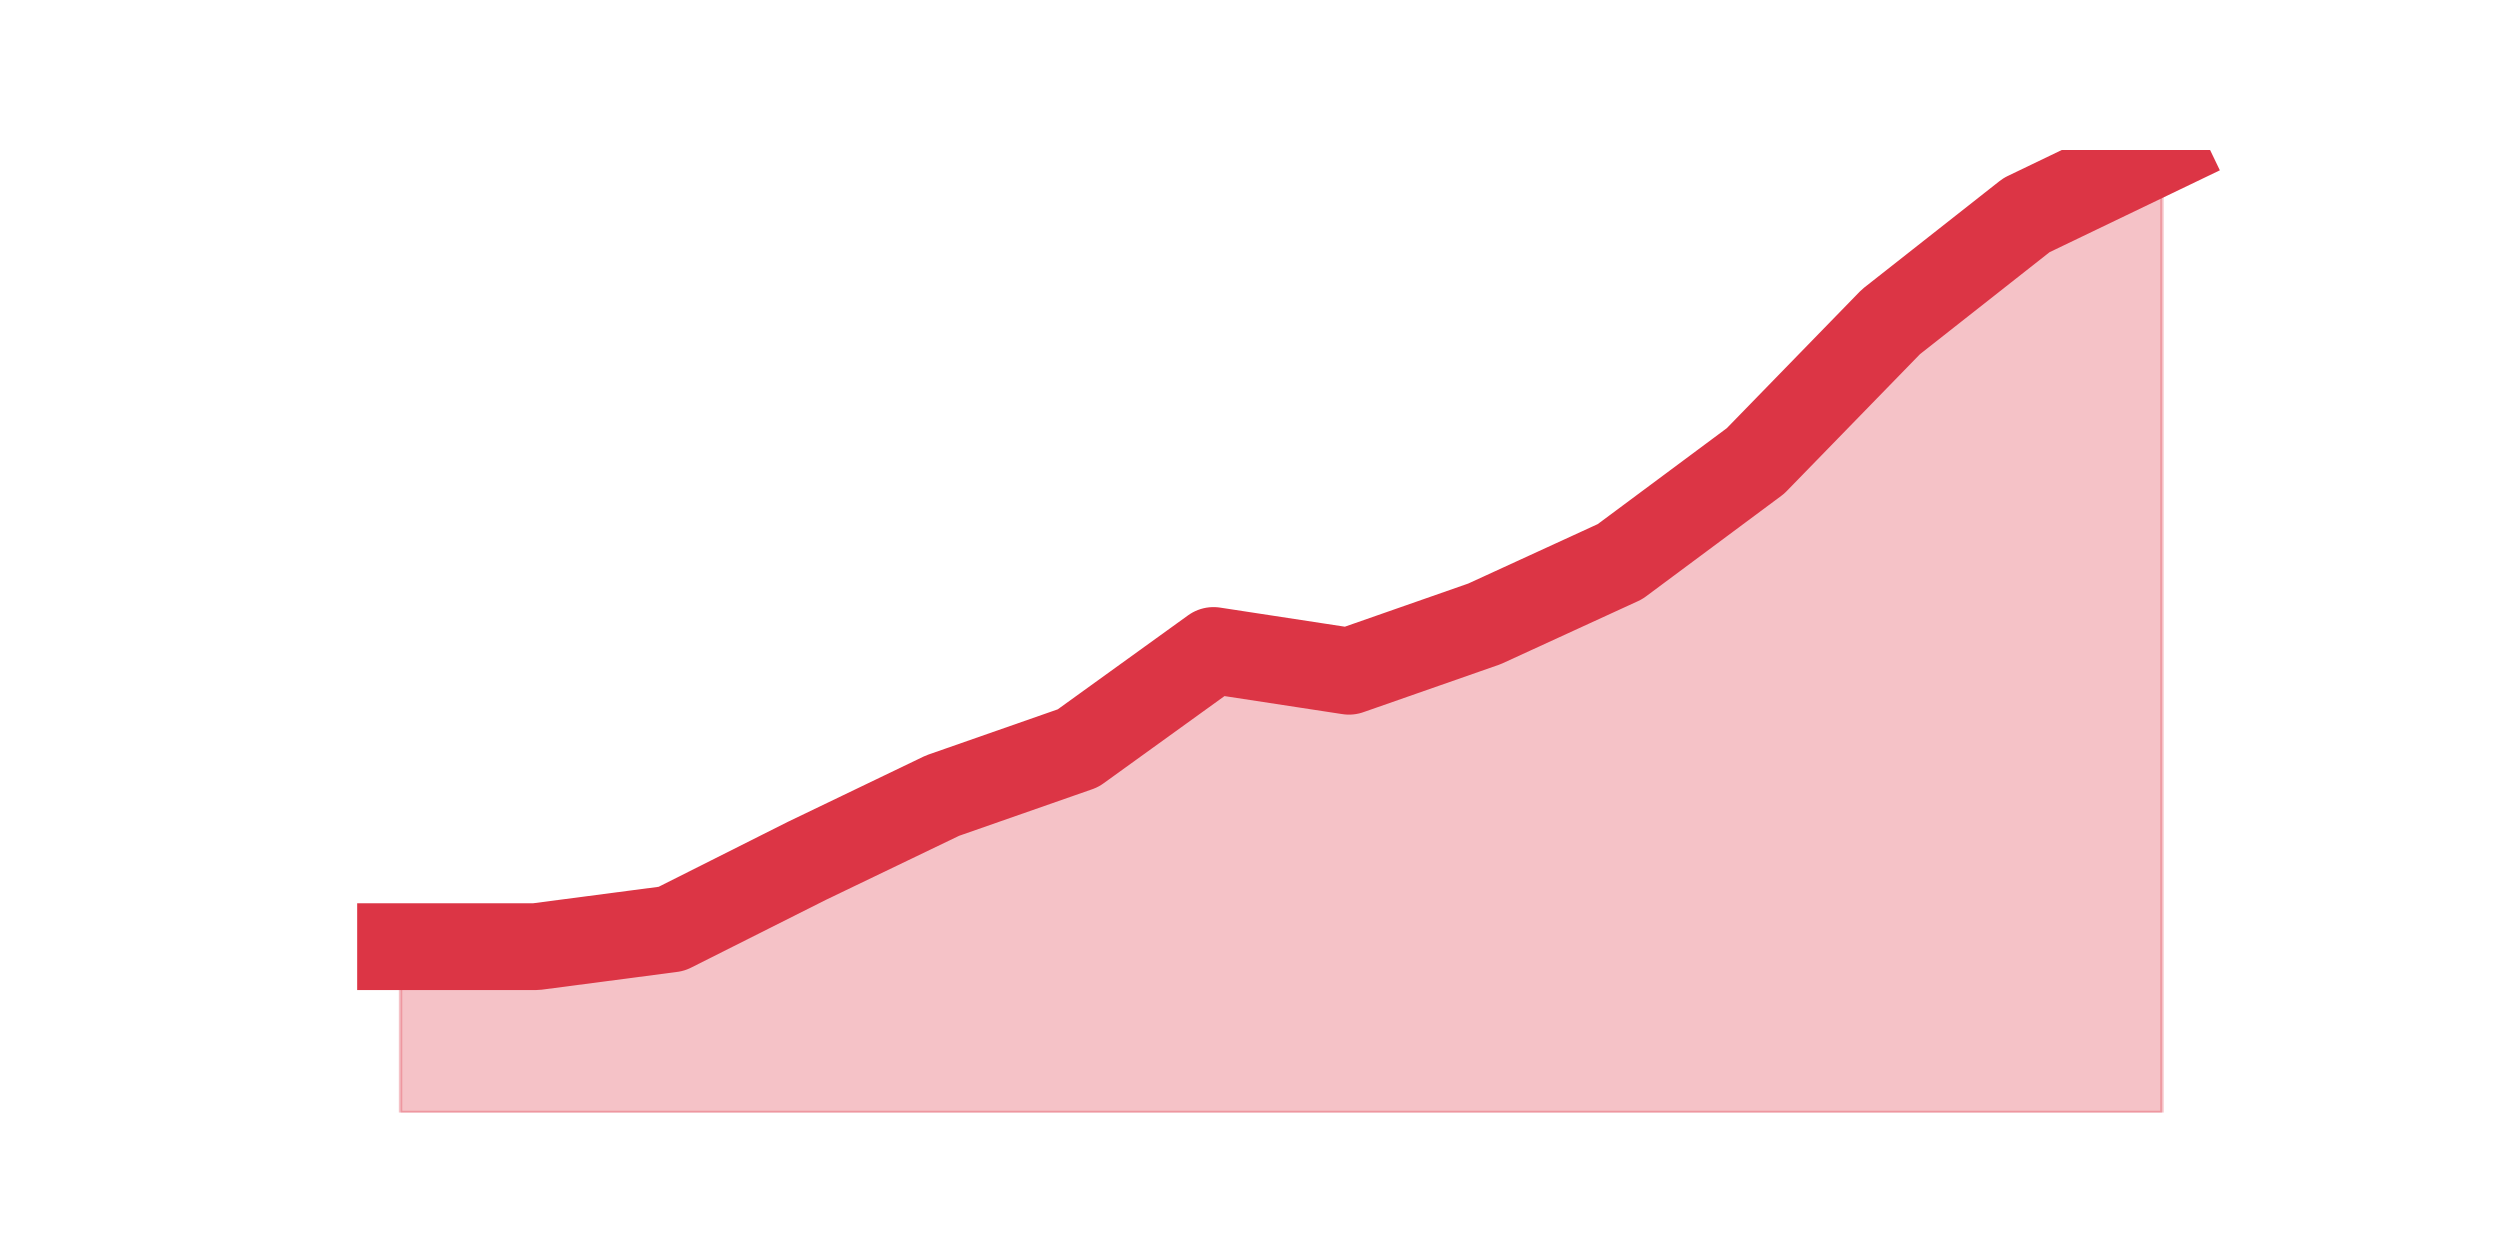<?xml version="1.0" encoding="utf-8" standalone="no"?>
<!DOCTYPE svg PUBLIC "-//W3C//DTD SVG 1.1//EN"
  "http://www.w3.org/Graphics/SVG/1.1/DTD/svg11.dtd">
<svg height="360pt" version="1.1" viewBox="0 0 720 360" width="720pt" xmlns="http://www.w3.org/2000/svg" xmlns:xlink="http://www.w3.org/1999/xlink">
 <defs>
  <style type="text/css">*{stroke-linecap:butt;stroke-linejoin:round;}</style>
 </defs>
 <g id="figure_1">
  <g id="patch_1">
   <path d="M 0 360 
L 720 360 
L 720 0 
L 0 0 
z
" style="fill:none;"/>
  </g>
  <g id="axes_1">
   <g id="matplotlib.axis_1"/>
   <g id="matplotlib.axis_2"/>
   <g id="PolyCollection_1">
    <defs>
     <path d="M 115.364 -87.364 
L 115.364 -39.6 
L 154.385 -39.6 
L 193.406 -39.6 
L 232.427 -39.6 
L 271.448 -39.6 
L 310.469 -39.6 
L 349.49 -39.6 
L 388.51 -39.6 
L 427.531 -39.6 
L 466.552 -39.6 
L 505.573 -39.6 
L 544.594 -39.6 
L 583.615 -39.6 
L 622.636 -39.6 
L 622.636 -316.8 
L 622.636 -316.8 
L 583.615 -298.036 
L 544.594 -267.33 
L 505.573 -227.243 
L 466.552 -198.244 
L 427.531 -180.332 
L 388.51 -166.686 
L 349.49 -172.656 
L 310.469 -144.51 
L 271.448 -130.863 
L 232.427 -112.098 
L 193.406 -92.481 
L 154.385 -87.364 
L 115.364 -87.364 
z
" id="me081b98e91" style="stroke:#dc3545;stroke-opacity:0.3;"/>
    </defs>
    <g clip-path="url(#pa9a4baffc8)">
     <use style="fill:#dc3545;fill-opacity:0.3;stroke:#dc3545;stroke-opacity:0.3;" x="0" xlink:href="#me081b98e91" y="360"/>
    </g>
   </g>
   <g id="line2d_1">
    <path clip-path="url(#pa9a4baffc8)" d="M 115.364 272.636 
L 154.385 272.636 
L 193.406 267.519 
L 232.427 247.902 
L 271.448 229.137 
L 310.469 215.49 
L 349.49 187.344 
L 388.51 193.314 
L 427.531 179.668 
L 466.552 161.756 
L 505.573 132.757 
L 544.594 92.67 
L 583.615 61.964 
L 622.636 43.2 
" style="fill:none;stroke:#dc3545;stroke-linecap:square;stroke-width:25;"/>
   </g>
  </g>
 </g>
 <defs>
  <clipPath id="pa9a4baffc8">
   <rect height="277.2" width="558" x="90" y="43.2"/>
  </clipPath>
 </defs>
</svg>
